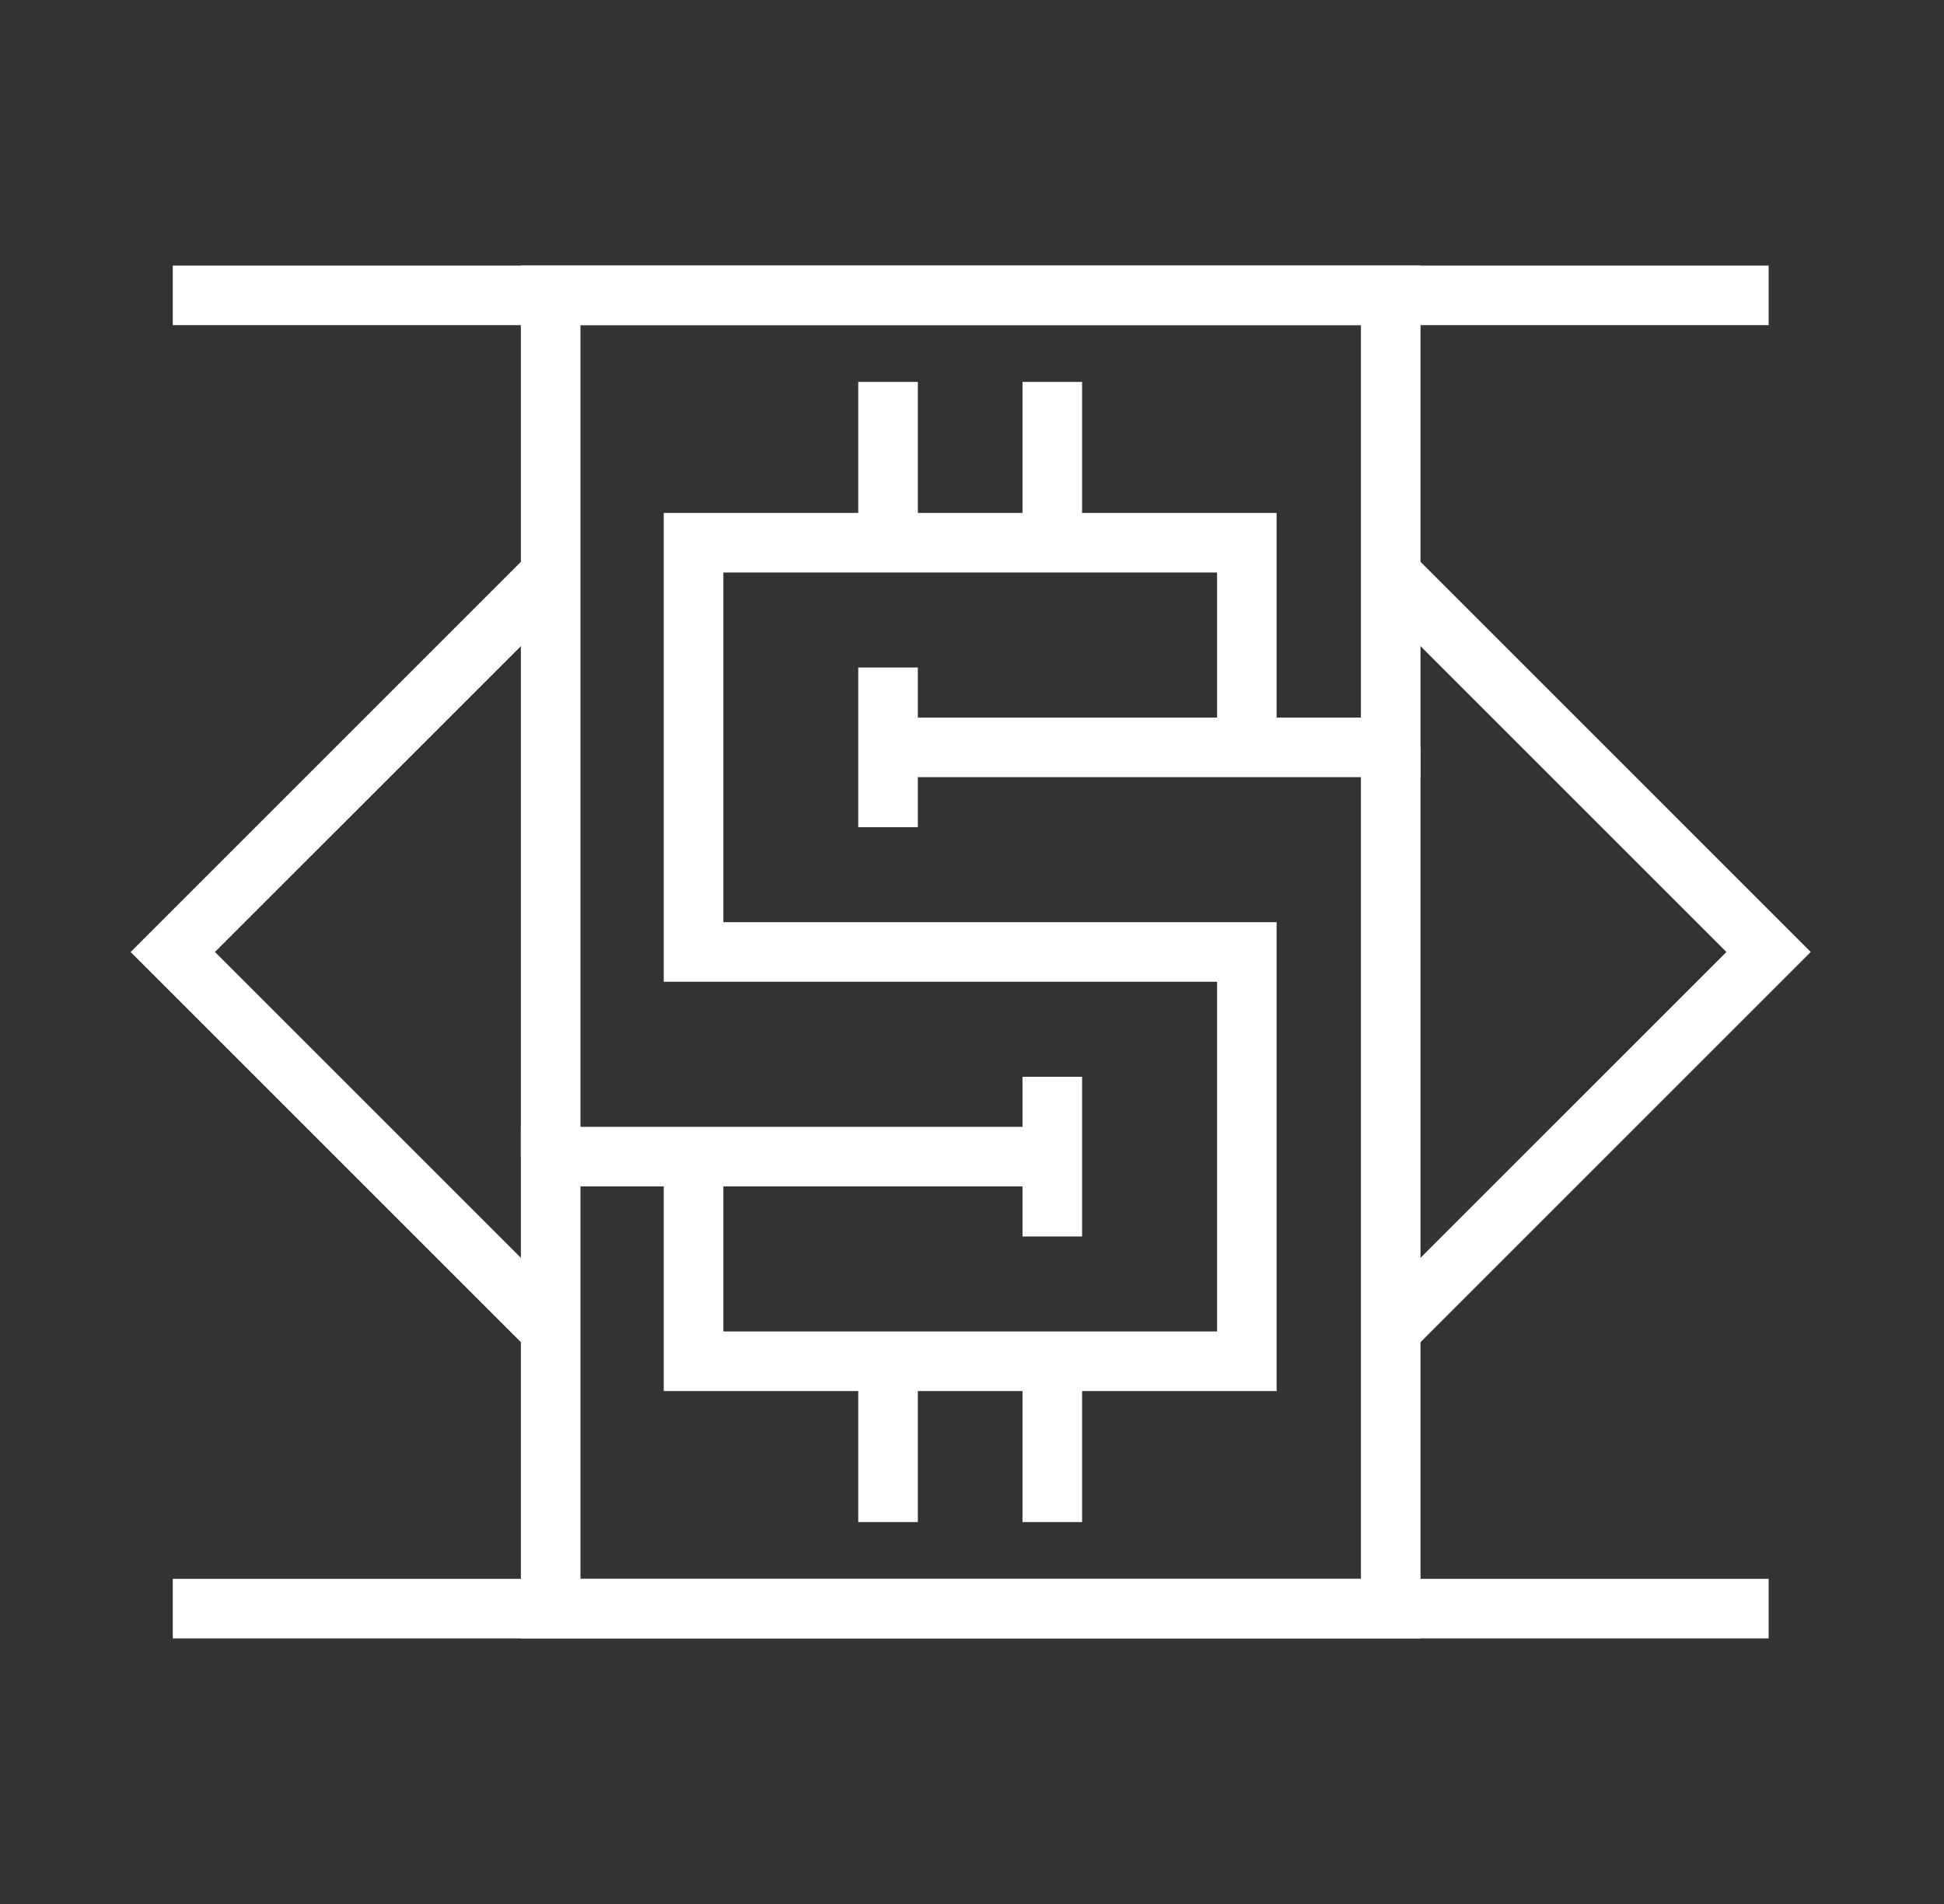 <svg width="49" height="48" viewBox="0 0 49 48" fill="none" xmlns="http://www.w3.org/2000/svg">
<rect x="0" y="0" width="49" height="48" fill="#333333" stroke="none"/>
<path d="M32.178 35.069H16.73V29.159H18.233V33.567H30.677V24.751H16.73V12.931H32.178V18.756H30.677V14.433H18.233V23.249H32.178V35.069Z" fill="white"/>
<path d="M23.135 9.628H21.633V13.682H23.135V9.628Z" fill="white"/>
<path d="M27.275 9.628H25.773V13.682H27.275V9.628Z" fill="white"/>
<path d="M23.135 34.318H21.633V38.372H23.135V34.318Z" fill="white"/>
<path d="M27.275 34.318H25.773V38.372H27.275V34.318Z" fill="white"/>
<path d="M35.805 41.305H13.129V28.408H26.522V29.91H14.631V39.803H34.303V18.841H35.805V41.305Z" fill="white"/>
<path d="M27.275 27.146H25.773V31.172H27.275V27.146Z" fill="white"/>
<path d="M14.631 29.159H13.129V6.695H35.805V19.592H22.384V18.09H34.303V8.197H14.631V29.159Z" fill="white"/>
<path d="M23.135 16.828H21.633V20.853H23.135V16.828Z" fill="white"/>
<path d="M35.586 34.055L34.523 32.992L43.516 24L34.523 15.007L35.586 13.944L45.641 24L35.586 34.055ZM13.348 34.055L3.293 24L13.349 13.944L14.412 15.007L5.418 24L14.411 32.993L13.348 34.055Z" fill="white"/>
<path d="M44.58 39.803H4.355V41.305H44.58V39.803Z" fill="white"/>
<path d="M44.58 6.695H4.355V8.197H44.58V6.695Z" fill="white"/>
</svg>
